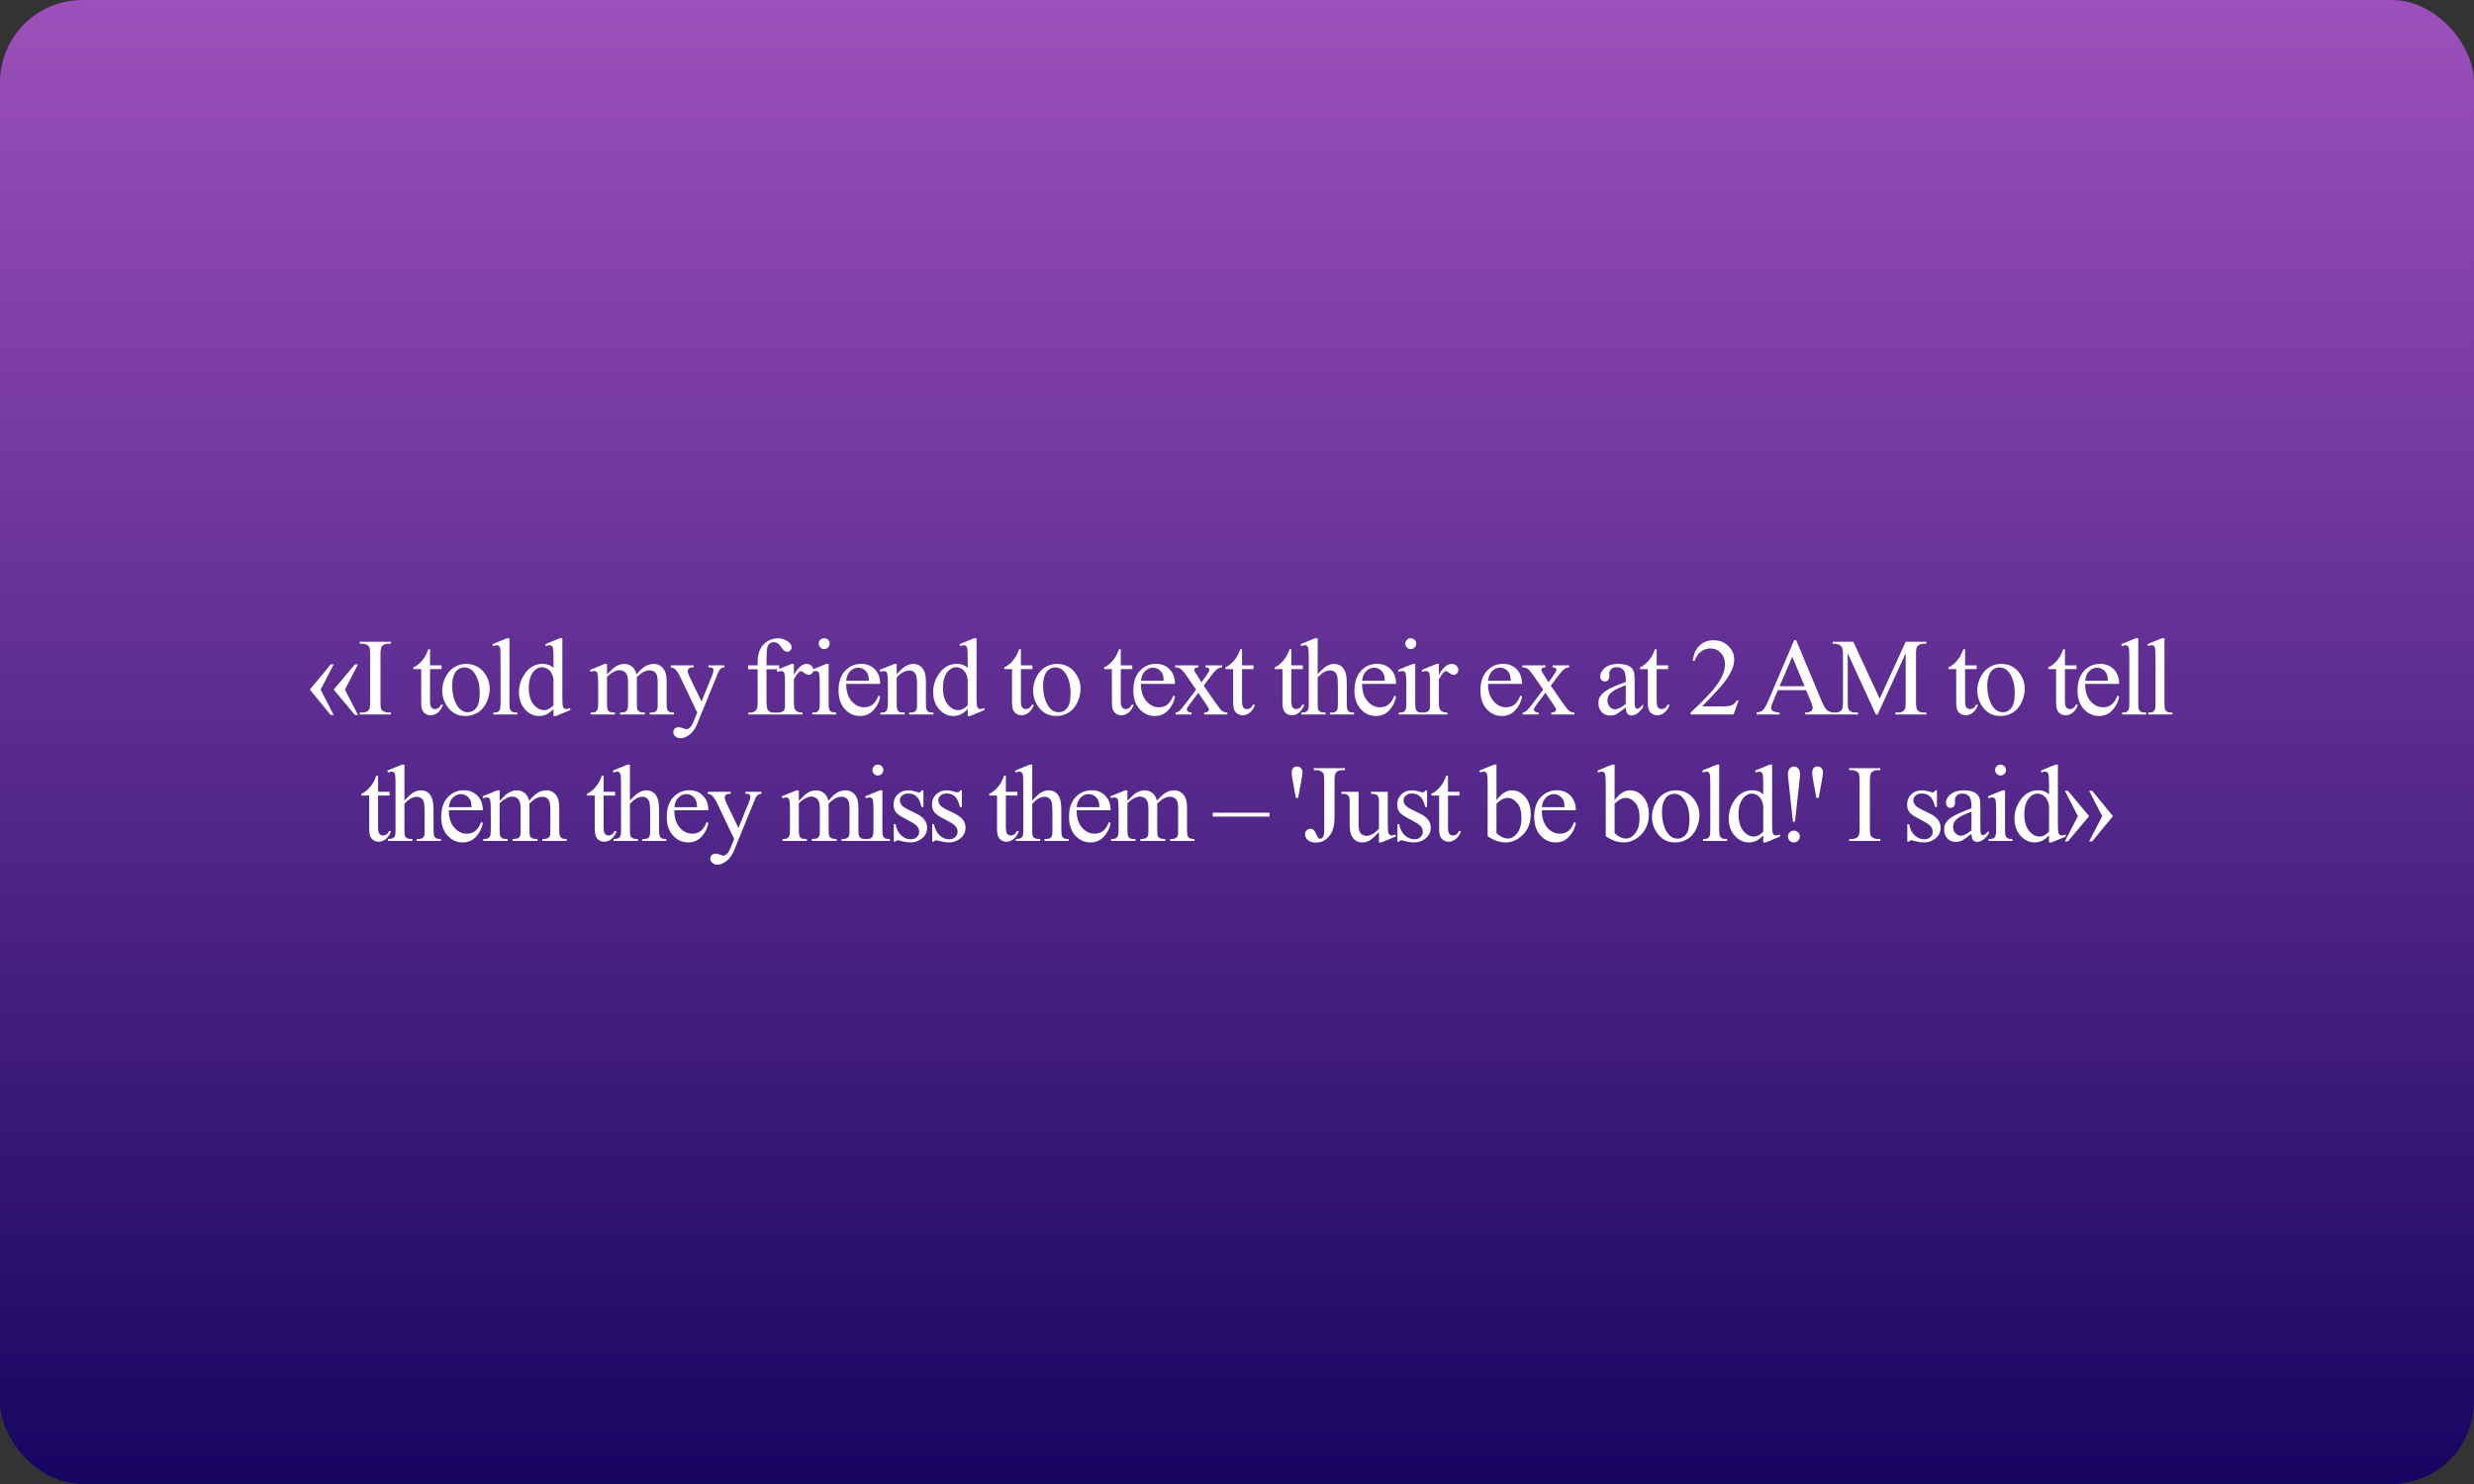 <?xml version="1.0" encoding="UTF-8"?> <svg xmlns="http://www.w3.org/2000/svg" width="900" height="540" viewBox="0 0 900 540" fill="none"><rect x="0" y="0" width="900" height="540" fill="#333333" stroke="none"/><rect width="900" height="540" rx="30" fill="url(#paint0_linear_3955_873)"></rect><path d="M121.398 260.156H120.285L112.727 250.938L120.285 241.758H121.398L116.633 250.938L121.398 260.156ZM130.227 260.156H129.094L121.398 250.938L129.094 241.758H130.227L125.48 250.938L130.227 260.156ZM142.22 259.277V260H130.873V259.277H131.81C132.904 259.277 133.698 258.958 134.193 258.32C134.505 257.904 134.662 256.901 134.662 255.312V238.203C134.662 236.862 134.577 235.977 134.408 235.547C134.278 235.221 134.011 234.941 133.607 234.707C133.034 234.395 132.435 234.238 131.81 234.238H130.873V233.516H142.22V234.238H141.263C140.183 234.238 139.395 234.557 138.9 235.195C138.574 235.612 138.412 236.615 138.412 238.203V255.312C138.412 256.654 138.496 257.539 138.666 257.969C138.796 258.294 139.069 258.574 139.486 258.809C140.046 259.121 140.638 259.277 141.263 259.277H142.22ZM156.442 236.23V242.109H160.622V243.477H156.442V255.078C156.442 256.237 156.605 257.018 156.93 257.422C157.269 257.826 157.699 258.027 158.22 258.027C158.649 258.027 159.066 257.897 159.47 257.637C159.873 257.363 160.186 256.966 160.407 256.445H161.169C160.713 257.721 160.068 258.685 159.235 259.336C158.402 259.974 157.542 260.293 156.657 260.293C156.058 260.293 155.472 260.13 154.899 259.805C154.326 259.466 153.903 258.991 153.63 258.379C153.356 257.754 153.22 256.797 153.22 255.508V243.477H150.387V242.832C151.104 242.546 151.833 242.064 152.575 241.387C153.33 240.697 154.001 239.883 154.587 238.945C154.886 238.451 155.303 237.546 155.837 236.23H156.442ZM169.53 241.582C172.238 241.582 174.412 242.611 176.053 244.668C177.446 246.426 178.143 248.444 178.143 250.723C178.143 252.324 177.759 253.945 176.991 255.586C176.222 257.227 175.161 258.464 173.807 259.297C172.466 260.13 170.968 260.547 169.315 260.547C166.62 260.547 164.478 259.473 162.889 257.324C161.548 255.514 160.877 253.483 160.877 251.23C160.877 249.59 161.281 247.962 162.088 246.348C162.909 244.72 163.983 243.522 165.311 242.754C166.639 241.973 168.045 241.582 169.53 241.582ZM168.924 242.852C168.234 242.852 167.537 243.06 166.834 243.477C166.144 243.88 165.584 244.596 165.155 245.625C164.725 246.654 164.51 247.975 164.51 249.59C164.51 252.194 165.024 254.44 166.053 256.328C167.095 258.216 168.462 259.16 170.155 259.16C171.418 259.16 172.459 258.639 173.28 257.598C174.1 256.556 174.51 254.766 174.51 252.227C174.51 249.049 173.827 246.549 172.459 244.727C171.535 243.477 170.357 242.852 168.924 242.852ZM185.332 232.227V255.957C185.332 257.077 185.41 257.819 185.566 258.184C185.736 258.548 185.99 258.828 186.328 259.023C186.667 259.206 187.298 259.297 188.223 259.297V260H179.453V259.297C180.273 259.297 180.833 259.212 181.133 259.043C181.432 258.874 181.667 258.594 181.836 258.203C182.005 257.812 182.09 257.064 182.09 255.957V239.707C182.09 237.689 182.044 236.452 181.953 235.996C181.862 235.527 181.712 235.208 181.504 235.039C181.309 234.87 181.055 234.785 180.742 234.785C180.404 234.785 179.974 234.889 179.453 235.098L179.121 234.414L184.453 232.227H185.332ZM201.349 257.988C200.477 258.9 199.624 259.557 198.791 259.961C197.957 260.352 197.059 260.547 196.095 260.547C194.142 260.547 192.436 259.733 190.978 258.105C189.52 256.465 188.791 254.362 188.791 251.797C188.791 249.232 189.598 246.888 191.213 244.766C192.827 242.63 194.904 241.562 197.443 241.562C199.018 241.562 200.321 242.064 201.349 243.066V239.766C201.349 237.721 201.297 236.465 201.193 235.996C201.102 235.527 200.952 235.208 200.744 235.039C200.535 234.87 200.275 234.785 199.963 234.785C199.624 234.785 199.175 234.889 198.615 235.098L198.361 234.414L203.693 232.227H204.572V252.91C204.572 255.007 204.617 256.289 204.709 256.758C204.813 257.214 204.969 257.533 205.177 257.715C205.399 257.897 205.653 257.988 205.939 257.988C206.291 257.988 206.759 257.878 207.345 257.656L207.56 258.34L202.248 260.547H201.349V257.988ZM201.349 256.621V247.402C201.271 246.517 201.037 245.71 200.646 244.98C200.255 244.251 199.735 243.704 199.084 243.34C198.446 242.962 197.821 242.773 197.209 242.773C196.063 242.773 195.041 243.288 194.142 244.316C192.957 245.671 192.365 247.65 192.365 250.254C192.365 252.884 192.938 254.902 194.084 256.309C195.229 257.702 196.505 258.398 197.912 258.398C199.097 258.398 200.242 257.806 201.349 256.621ZM220.825 245.391C222.127 244.089 222.895 243.34 223.13 243.145C223.716 242.65 224.347 242.266 225.024 241.992C225.701 241.719 226.372 241.582 227.036 241.582C228.156 241.582 229.119 241.908 229.927 242.559C230.734 243.21 231.274 244.154 231.548 245.391C232.889 243.828 234.022 242.806 234.946 242.324C235.871 241.829 236.821 241.582 237.798 241.582C238.748 241.582 239.588 241.829 240.317 242.324C241.059 242.806 241.645 243.6 242.075 244.707C242.361 245.462 242.505 246.647 242.505 248.262V255.957C242.505 257.077 242.589 257.845 242.759 258.262C242.889 258.548 243.13 258.796 243.481 259.004C243.833 259.199 244.406 259.297 245.2 259.297V260H236.372V259.297H236.743C237.511 259.297 238.11 259.147 238.54 258.848C238.839 258.639 239.054 258.307 239.184 257.852C239.236 257.63 239.262 256.999 239.262 255.957V248.262C239.262 246.803 239.087 245.775 238.735 245.176C238.227 244.342 237.414 243.926 236.294 243.926C235.604 243.926 234.907 244.102 234.204 244.453C233.514 244.792 232.674 245.43 231.684 246.367L231.645 246.582L231.684 247.422V255.957C231.684 257.181 231.749 257.943 231.88 258.242C232.023 258.542 232.283 258.796 232.661 259.004C233.039 259.199 233.683 259.297 234.595 259.297V260H225.552V259.297C226.541 259.297 227.218 259.18 227.583 258.945C227.96 258.711 228.221 258.359 228.364 257.891C228.429 257.669 228.462 257.025 228.462 255.957V248.262C228.462 246.803 228.247 245.755 227.817 245.117C227.244 244.284 226.443 243.867 225.415 243.867C224.712 243.867 224.015 244.056 223.325 244.434C222.244 245.007 221.411 245.651 220.825 246.367V255.957C220.825 257.129 220.903 257.891 221.059 258.242C221.229 258.594 221.47 258.861 221.782 259.043C222.108 259.212 222.759 259.297 223.735 259.297V260H214.887V259.297C215.708 259.297 216.281 259.212 216.606 259.043C216.932 258.861 217.179 258.581 217.348 258.203C217.518 257.812 217.602 257.064 217.602 255.957V249.121C217.602 247.155 217.544 245.885 217.427 245.312C217.335 244.883 217.192 244.59 216.997 244.434C216.802 244.264 216.535 244.18 216.196 244.18C215.832 244.18 215.395 244.277 214.887 244.473L214.595 243.77L219.985 241.582H220.825V245.391ZM244.03 242.109H252.37V242.832H251.959C251.373 242.832 250.931 242.962 250.631 243.223C250.345 243.47 250.202 243.783 250.202 244.16C250.202 244.668 250.416 245.371 250.846 246.27L255.202 255.293L259.205 245.41C259.427 244.876 259.538 244.349 259.538 243.828C259.538 243.594 259.492 243.418 259.401 243.301C259.297 243.158 259.134 243.047 258.913 242.969C258.691 242.878 258.301 242.832 257.741 242.832V242.109H263.561V242.832C263.079 242.884 262.708 242.988 262.448 243.145C262.187 243.301 261.901 243.594 261.588 244.023C261.471 244.206 261.25 244.707 260.924 245.527L253.639 263.379C252.936 265.111 252.011 266.419 250.866 267.305C249.733 268.19 248.639 268.633 247.584 268.633C246.816 268.633 246.185 268.411 245.69 267.969C245.195 267.526 244.948 267.018 244.948 266.445C244.948 265.898 245.123 265.456 245.475 265.117C245.84 264.792 246.334 264.629 246.959 264.629C247.389 264.629 247.975 264.772 248.717 265.059C249.238 265.254 249.564 265.352 249.694 265.352C250.084 265.352 250.508 265.15 250.963 264.746C251.432 264.342 251.901 263.561 252.37 262.402L253.639 259.297L247.213 245.801C247.018 245.397 246.705 244.896 246.276 244.297C245.95 243.841 245.683 243.535 245.475 243.379C245.176 243.171 244.694 242.988 244.03 242.832V242.109ZM278.837 243.516V255.273C278.837 256.94 279.02 257.995 279.384 258.438C279.866 259.01 280.511 259.297 281.318 259.297H282.939V260H272.255V259.297H273.056C273.577 259.297 274.052 259.167 274.482 258.906C274.912 258.646 275.205 258.294 275.361 257.852C275.53 257.409 275.615 256.549 275.615 255.273V243.516H272.138V242.109H275.615V240.938C275.615 239.154 275.901 237.643 276.474 236.406C277.047 235.169 277.92 234.173 279.091 233.418C280.276 232.65 281.604 232.266 283.076 232.266C284.443 232.266 285.699 232.708 286.845 233.594C287.601 234.18 287.978 234.837 287.978 235.566C287.978 235.957 287.809 236.328 287.47 236.68C287.132 237.018 286.767 237.188 286.377 237.188C286.077 237.188 285.758 237.083 285.42 236.875C285.094 236.654 284.69 236.191 284.209 235.488C283.727 234.772 283.284 234.29 282.88 234.043C282.477 233.796 282.028 233.672 281.533 233.672C280.934 233.672 280.426 233.835 280.009 234.16C279.593 234.473 279.293 234.967 279.111 235.645C278.929 236.309 278.837 238.034 278.837 240.82V242.109H283.447V243.516H278.837ZM288.8 241.582V245.605C290.297 242.923 291.834 241.582 293.409 241.582C294.126 241.582 294.718 241.803 295.187 242.246C295.655 242.676 295.89 243.177 295.89 243.75C295.89 244.258 295.721 244.688 295.382 245.039C295.043 245.391 294.64 245.566 294.171 245.566C293.715 245.566 293.201 245.345 292.628 244.902C292.068 244.447 291.652 244.219 291.378 244.219C291.144 244.219 290.89 244.349 290.616 244.609C290.03 245.143 289.425 246.022 288.8 247.246V255.82C288.8 256.81 288.924 257.559 289.171 258.066C289.34 258.418 289.64 258.711 290.07 258.945C290.499 259.18 291.118 259.297 291.925 259.297V260H282.765V259.297C283.676 259.297 284.353 259.154 284.796 258.867C285.122 258.659 285.349 258.327 285.48 257.871C285.545 257.65 285.577 257.018 285.577 255.977V249.043C285.577 246.96 285.532 245.723 285.441 245.332C285.363 244.928 285.206 244.635 284.972 244.453C284.751 244.271 284.471 244.18 284.132 244.18C283.728 244.18 283.273 244.277 282.765 244.473L282.57 243.77L287.98 241.582H288.8ZM299.837 232.227C300.384 232.227 300.846 232.422 301.223 232.812C301.614 233.19 301.809 233.652 301.809 234.199C301.809 234.746 301.614 235.215 301.223 235.605C300.846 235.996 300.384 236.191 299.837 236.191C299.29 236.191 298.821 235.996 298.43 235.605C298.04 235.215 297.845 234.746 297.845 234.199C297.845 233.652 298.033 233.19 298.411 232.812C298.802 232.422 299.277 232.227 299.837 232.227ZM301.458 241.582V255.957C301.458 257.077 301.536 257.826 301.692 258.203C301.861 258.568 302.102 258.841 302.415 259.023C302.74 259.206 303.326 259.297 304.173 259.297V260H295.481V259.297C296.354 259.297 296.94 259.212 297.239 259.043C297.539 258.874 297.773 258.594 297.942 258.203C298.124 257.812 298.216 257.064 298.216 255.957V249.062C298.216 247.122 298.157 245.866 298.04 245.293C297.949 244.876 297.805 244.59 297.61 244.434C297.415 244.264 297.148 244.18 296.809 244.18C296.445 244.18 296.002 244.277 295.481 244.473L295.208 243.77L300.598 241.582H301.458ZM307.827 248.848C307.814 251.504 308.458 253.587 309.76 255.098C311.062 256.608 312.592 257.363 314.35 257.363C315.522 257.363 316.538 257.044 317.397 256.406C318.269 255.755 318.998 254.648 319.584 253.086L320.19 253.477C319.916 255.26 319.122 256.888 317.807 258.359C316.492 259.818 314.845 260.547 312.866 260.547C310.717 260.547 308.875 259.714 307.338 258.047C305.815 256.367 305.053 254.115 305.053 251.289C305.053 248.229 305.834 245.846 307.397 244.141C308.972 242.422 310.945 241.562 313.315 241.562C315.32 241.562 316.967 242.227 318.256 243.555C319.545 244.87 320.19 246.634 320.19 248.848H307.827ZM307.827 247.715H316.108C316.043 246.569 315.906 245.762 315.698 245.293C315.372 244.564 314.884 243.991 314.233 243.574C313.595 243.158 312.924 242.949 312.221 242.949C311.14 242.949 310.17 243.372 309.311 244.219C308.465 245.052 307.97 246.217 307.827 247.715ZM326.207 245.371C328.303 242.845 330.302 241.582 332.203 241.582C333.18 241.582 334.02 241.829 334.723 242.324C335.426 242.806 335.986 243.607 336.402 244.727C336.689 245.508 336.832 246.706 336.832 248.32V255.957C336.832 257.09 336.923 257.858 337.105 258.262C337.249 258.587 337.477 258.841 337.789 259.023C338.115 259.206 338.707 259.297 339.566 259.297V260H330.719V259.297H331.09C331.923 259.297 332.503 259.173 332.828 258.926C333.167 258.665 333.401 258.288 333.531 257.793C333.583 257.598 333.609 256.986 333.609 255.957V248.633C333.609 247.005 333.395 245.827 332.965 245.098C332.548 244.355 331.839 243.984 330.836 243.984C329.286 243.984 327.743 244.831 326.207 246.523V255.957C326.207 257.168 326.279 257.917 326.422 258.203C326.604 258.581 326.852 258.861 327.164 259.043C327.49 259.212 328.141 259.297 329.117 259.297V260H320.27V259.297H320.66C321.572 259.297 322.184 259.069 322.496 258.613C322.822 258.145 322.984 257.259 322.984 255.957V249.316C322.984 247.168 322.932 245.859 322.828 245.391C322.737 244.922 322.587 244.603 322.379 244.434C322.184 244.264 321.917 244.18 321.578 244.18C321.214 244.18 320.777 244.277 320.27 244.473L319.977 243.77L325.367 241.582H326.207V245.371ZM352.029 257.988C351.157 258.9 350.304 259.557 349.47 259.961C348.637 260.352 347.739 260.547 346.775 260.547C344.822 260.547 343.116 259.733 341.658 258.105C340.199 256.465 339.47 254.362 339.47 251.797C339.47 249.232 340.278 246.888 341.892 244.766C343.507 242.63 345.584 241.562 348.123 241.562C349.698 241.562 351 242.064 352.029 243.066V239.766C352.029 237.721 351.977 236.465 351.873 235.996C351.782 235.527 351.632 235.208 351.423 235.039C351.215 234.87 350.955 234.785 350.642 234.785C350.304 234.785 349.854 234.889 349.295 235.098L349.041 234.414L354.373 232.227H355.252V252.91C355.252 255.007 355.297 256.289 355.388 256.758C355.492 257.214 355.649 257.533 355.857 257.715C356.078 257.897 356.332 257.988 356.619 257.988C356.97 257.988 357.439 257.878 358.025 257.656L358.24 258.34L352.927 260.547H352.029V257.988ZM352.029 256.621V247.402C351.951 246.517 351.716 245.71 351.326 244.98C350.935 244.251 350.414 243.704 349.763 243.34C349.125 242.962 348.5 242.773 347.888 242.773C346.742 242.773 345.72 243.288 344.822 244.316C343.637 245.671 343.045 247.65 343.045 250.254C343.045 252.884 343.617 254.902 344.763 256.309C345.909 257.702 347.185 258.398 348.591 258.398C349.776 258.398 350.922 257.806 352.029 256.621ZM371.388 236.23V242.109H375.567V243.477H371.388V255.078C371.388 256.237 371.55 257.018 371.876 257.422C372.214 257.826 372.644 258.027 373.165 258.027C373.595 258.027 374.011 257.897 374.415 257.637C374.819 257.363 375.131 256.966 375.352 256.445H376.114C375.658 257.721 375.014 258.685 374.18 259.336C373.347 259.974 372.488 260.293 371.602 260.293C371.003 260.293 370.417 260.13 369.845 259.805C369.272 259.466 368.848 258.991 368.575 258.379C368.302 257.754 368.165 256.797 368.165 255.508V243.477H365.333V242.832C366.049 242.546 366.778 242.064 367.52 241.387C368.276 240.697 368.946 239.883 369.532 238.945C369.832 238.451 370.248 237.546 370.782 236.23H371.388ZM384.475 241.582C387.183 241.582 389.358 242.611 390.998 244.668C392.392 246.426 393.088 248.444 393.088 250.723C393.088 252.324 392.704 253.945 391.936 255.586C391.168 257.227 390.107 258.464 388.752 259.297C387.411 260.13 385.914 260.547 384.26 260.547C381.565 260.547 379.423 259.473 377.834 257.324C376.493 255.514 375.823 253.483 375.823 251.23C375.823 249.59 376.226 247.962 377.034 246.348C377.854 244.72 378.928 243.522 380.256 242.754C381.584 241.973 382.991 241.582 384.475 241.582ZM383.87 242.852C383.179 242.852 382.483 243.06 381.78 243.477C381.09 243.88 380.53 244.596 380.1 245.625C379.67 246.654 379.455 247.975 379.455 249.59C379.455 252.194 379.97 254.44 380.998 256.328C382.04 258.216 383.407 259.16 385.1 259.16C386.363 259.16 387.405 258.639 388.225 257.598C389.045 256.556 389.455 254.766 389.455 252.227C389.455 249.049 388.772 246.549 387.405 244.727C386.48 243.477 385.302 242.852 383.87 242.852ZM407.72 236.23V242.109H411.9V243.477H407.72V255.078C407.72 256.237 407.883 257.018 408.209 257.422C408.547 257.826 408.977 258.027 409.498 258.027C409.927 258.027 410.344 257.897 410.748 257.637C411.151 257.363 411.464 256.966 411.685 256.445H412.447C411.991 257.721 411.347 258.685 410.513 259.336C409.68 259.974 408.821 260.293 407.935 260.293C407.336 260.293 406.75 260.13 406.177 259.805C405.604 259.466 405.181 258.991 404.908 258.379C404.634 257.754 404.498 256.797 404.498 255.508V243.477H401.666V242.832C402.382 242.546 403.111 242.064 403.853 241.387C404.608 240.697 405.279 239.883 405.865 238.945C406.164 238.451 406.581 237.546 407.115 236.23H407.72ZM415.066 248.848C415.053 251.504 415.697 253.587 416.999 255.098C418.301 256.608 419.831 257.363 421.589 257.363C422.761 257.363 423.777 257.044 424.636 256.406C425.508 255.755 426.237 254.648 426.823 253.086L427.429 253.477C427.155 255.26 426.361 256.888 425.046 258.359C423.731 259.818 422.084 260.547 420.105 260.547C417.956 260.547 416.114 259.714 414.577 258.047C413.054 256.367 412.292 254.115 412.292 251.289C412.292 248.229 413.073 245.846 414.636 244.141C416.211 242.422 418.184 241.562 420.554 241.562C422.559 241.562 424.206 242.227 425.495 243.555C426.784 244.87 427.429 246.634 427.429 248.848H415.066ZM415.066 247.715H423.347C423.282 246.569 423.145 245.762 422.937 245.293C422.611 244.564 422.123 243.991 421.472 243.574C420.834 243.158 420.163 242.949 419.46 242.949C418.379 242.949 417.409 243.372 416.55 244.219C415.704 245.052 415.209 246.217 415.066 247.715ZM427.509 242.109H435.927V242.832C435.393 242.832 435.015 242.923 434.794 243.105C434.585 243.288 434.481 243.529 434.481 243.828C434.481 244.141 434.709 244.622 435.165 245.273C435.308 245.482 435.523 245.807 435.809 246.25L437.079 248.281L438.544 246.25C439.481 244.961 439.95 244.147 439.95 243.809C439.95 243.535 439.839 243.307 439.618 243.125C439.397 242.93 439.039 242.832 438.544 242.832V242.109H444.598V242.832C443.96 242.871 443.407 243.047 442.938 243.359C442.3 243.802 441.428 244.766 440.321 246.25L437.88 249.512L442.333 255.918C443.427 257.493 444.208 258.444 444.677 258.77C445.145 259.082 445.751 259.258 446.493 259.297V260H438.055V259.297C438.641 259.297 439.097 259.167 439.423 258.906C439.67 258.724 439.794 258.483 439.794 258.184C439.794 257.884 439.377 257.129 438.544 255.918L435.927 252.09L433.055 255.918C432.17 257.103 431.727 257.806 431.727 258.027C431.727 258.34 431.871 258.626 432.157 258.887C432.457 259.134 432.899 259.271 433.485 259.297V260H427.645V259.297C428.114 259.232 428.524 259.069 428.876 258.809C429.371 258.431 430.204 257.467 431.376 255.918L435.126 250.938L431.727 246.016C430.764 244.609 430.015 243.73 429.481 243.379C428.96 243.014 428.303 242.832 427.509 242.832V242.109ZM451.827 236.23V242.109H456.006V243.477H451.827V255.078C451.827 256.237 451.989 257.018 452.315 257.422C452.653 257.826 453.083 258.027 453.604 258.027C454.034 258.027 454.45 257.897 454.854 257.637C455.258 257.363 455.57 256.966 455.791 256.445H456.553C456.097 257.721 455.453 258.685 454.62 259.336C453.786 259.974 452.927 260.293 452.041 260.293C451.442 260.293 450.857 260.13 450.284 259.805C449.711 259.466 449.288 258.991 449.014 258.379C448.741 257.754 448.604 256.797 448.604 255.508V243.477H445.772V242.832C446.488 242.546 447.217 242.064 447.959 241.387C448.715 240.697 449.385 239.883 449.971 238.945C450.271 238.451 450.687 237.546 451.221 236.23H451.827ZM469.759 236.23V242.109H473.939V243.477H469.759V255.078C469.759 256.237 469.922 257.018 470.248 257.422C470.586 257.826 471.016 258.027 471.537 258.027C471.966 258.027 472.383 257.897 472.787 257.637C473.19 257.363 473.503 256.966 473.724 256.445H474.486C474.03 257.721 473.386 258.685 472.552 259.336C471.719 259.974 470.86 260.293 469.974 260.293C469.375 260.293 468.789 260.13 468.216 259.805C467.643 259.466 467.22 258.991 466.947 258.379C466.673 257.754 466.537 256.797 466.537 255.508V243.477H463.705V242.832C464.421 242.546 465.15 242.064 465.892 241.387C466.647 240.697 467.318 239.883 467.904 238.945C468.203 238.451 468.62 237.546 469.154 236.23H469.759ZM479.351 232.227V245.312C480.796 243.724 481.942 242.708 482.788 242.266C483.635 241.81 484.481 241.582 485.327 241.582C486.343 241.582 487.215 241.862 487.945 242.422C488.674 242.982 489.214 243.861 489.566 245.059C489.813 245.892 489.937 247.415 489.937 249.629V255.957C489.937 257.09 490.028 257.865 490.21 258.281C490.34 258.594 490.562 258.841 490.874 259.023C491.187 259.206 491.76 259.297 492.593 259.297V260H483.804V259.297H484.214C485.047 259.297 485.627 259.173 485.952 258.926C486.278 258.665 486.506 258.288 486.636 257.793C486.675 257.585 486.695 256.973 486.695 255.957V249.629C486.695 247.676 486.59 246.393 486.382 245.781C486.187 245.169 485.868 244.714 485.425 244.414C484.982 244.102 484.448 243.945 483.823 243.945C483.185 243.945 482.521 244.115 481.831 244.453C481.141 244.792 480.314 245.475 479.351 246.504V255.957C479.351 257.181 479.416 257.943 479.546 258.242C479.689 258.542 479.943 258.796 480.308 259.004C480.685 259.199 481.33 259.297 482.241 259.297V260H473.374V259.297C474.168 259.297 474.793 259.173 475.249 258.926C475.51 258.796 475.718 258.548 475.874 258.184C476.03 257.819 476.109 257.077 476.109 255.957V239.766C476.109 237.721 476.056 236.465 475.952 235.996C475.861 235.527 475.711 235.208 475.503 235.039C475.308 234.87 475.041 234.785 474.702 234.785C474.429 234.785 473.986 234.889 473.374 235.098L473.101 234.414L478.452 232.227H479.351ZM495.505 248.848C495.492 251.504 496.136 253.587 497.438 255.098C498.74 256.608 500.27 257.363 502.028 257.363C503.2 257.363 504.216 257.044 505.075 256.406C505.947 255.755 506.677 254.648 507.263 253.086L507.868 253.477C507.595 255.26 506.8 256.888 505.485 258.359C504.17 259.818 502.523 260.547 500.544 260.547C498.395 260.547 496.553 259.714 495.016 258.047C493.493 256.367 492.731 254.115 492.731 251.289C492.731 248.229 493.513 245.846 495.075 244.141C496.651 242.422 498.623 241.562 500.993 241.562C502.998 241.562 504.645 242.227 505.934 243.555C507.223 244.87 507.868 246.634 507.868 248.848H495.505ZM495.505 247.715H503.786C503.721 246.569 503.584 245.762 503.376 245.293C503.05 244.564 502.562 243.991 501.911 243.574C501.273 243.158 500.602 242.949 499.899 242.949C498.819 242.949 497.848 243.372 496.989 244.219C496.143 245.052 495.648 246.217 495.505 247.715ZM513.221 232.227C513.768 232.227 514.23 232.422 514.608 232.812C514.998 233.19 515.194 233.652 515.194 234.199C515.194 234.746 514.998 235.215 514.608 235.605C514.23 235.996 513.768 236.191 513.221 236.191C512.674 236.191 512.205 235.996 511.815 235.605C511.424 235.215 511.229 234.746 511.229 234.199C511.229 233.652 511.418 233.19 511.795 232.812C512.186 232.422 512.661 232.227 513.221 232.227ZM514.842 241.582V255.957C514.842 257.077 514.92 257.826 515.077 258.203C515.246 258.568 515.487 258.841 515.799 259.023C516.125 259.206 516.711 259.297 517.557 259.297V260H508.866V259.297C509.738 259.297 510.324 259.212 510.623 259.043C510.923 258.874 511.157 258.594 511.327 258.203C511.509 257.812 511.6 257.064 511.6 255.957V249.062C511.6 247.122 511.541 245.866 511.424 245.293C511.333 244.876 511.19 244.59 510.995 244.434C510.799 244.264 510.532 244.18 510.194 244.18C509.829 244.18 509.386 244.277 508.866 244.473L508.592 243.77L513.983 241.582H514.842ZM523.438 241.582V245.605C524.935 242.923 526.471 241.582 528.047 241.582C528.763 241.582 529.355 241.803 529.824 242.246C530.293 242.676 530.527 243.177 530.527 243.75C530.527 244.258 530.358 244.688 530.02 245.039C529.681 245.391 529.277 245.566 528.809 245.566C528.353 245.566 527.839 245.345 527.266 244.902C526.706 244.447 526.289 244.219 526.016 244.219C525.781 244.219 525.527 244.349 525.254 244.609C524.668 245.143 524.062 246.022 523.438 247.246V255.82C523.438 256.81 523.561 257.559 523.809 258.066C523.978 258.418 524.277 258.711 524.707 258.945C525.137 259.18 525.755 259.297 526.562 259.297V260H517.402V259.297C518.314 259.297 518.991 259.154 519.434 258.867C519.759 258.659 519.987 258.327 520.117 257.871C520.182 257.65 520.215 257.018 520.215 255.977V249.043C520.215 246.96 520.169 245.723 520.078 245.332C520 244.928 519.844 244.635 519.609 244.453C519.388 244.271 519.108 244.18 518.77 244.18C518.366 244.18 517.91 244.277 517.402 244.473L517.207 243.77L522.617 241.582H523.438ZM541.331 248.848C541.318 251.504 541.963 253.587 543.265 255.098C544.567 256.608 546.097 257.363 547.855 257.363C549.027 257.363 550.042 257.044 550.902 256.406C551.774 255.755 552.503 254.648 553.089 253.086L553.695 253.477C553.421 255.26 552.627 256.888 551.312 258.359C549.997 259.818 548.349 260.547 546.37 260.547C544.222 260.547 542.379 259.714 540.843 258.047C539.32 256.367 538.558 254.115 538.558 251.289C538.558 248.229 539.339 245.846 540.902 244.141C542.477 242.422 544.45 241.562 546.82 241.562C548.825 241.562 550.472 242.227 551.761 243.555C553.05 244.87 553.695 246.634 553.695 248.848H541.331ZM541.331 247.715H549.612C549.547 246.569 549.411 245.762 549.202 245.293C548.877 244.564 548.389 243.991 547.737 243.574C547.099 243.158 546.429 242.949 545.726 242.949C544.645 242.949 543.675 243.372 542.816 244.219C541.969 245.052 541.474 246.217 541.331 247.715ZM553.774 242.109H562.192V242.832C561.658 242.832 561.281 242.923 561.059 243.105C560.851 243.288 560.747 243.529 560.747 243.828C560.747 244.141 560.975 244.622 561.43 245.273C561.574 245.482 561.789 245.807 562.075 246.25L563.345 248.281L564.809 246.25C565.747 244.961 566.216 244.147 566.216 243.809C566.216 243.535 566.105 243.307 565.884 243.125C565.662 242.93 565.304 242.832 564.809 242.832V242.109H570.864V242.832C570.226 242.871 569.673 243.047 569.204 243.359C568.566 243.802 567.694 244.766 566.587 246.25L564.145 249.512L568.598 255.918C569.692 257.493 570.473 258.444 570.942 258.77C571.411 259.082 572.016 259.258 572.759 259.297V260H564.321V259.297C564.907 259.297 565.363 259.167 565.688 258.906C565.936 258.724 566.059 258.483 566.059 258.184C566.059 257.884 565.643 257.129 564.809 255.918L562.192 252.09L559.321 255.918C558.436 257.103 557.993 257.806 557.993 258.027C557.993 258.34 558.136 258.626 558.423 258.887C558.722 259.134 559.165 259.271 559.751 259.297V260H553.911V259.297C554.38 259.232 554.79 259.069 555.141 258.809C555.636 258.431 556.47 257.467 557.641 255.918L561.391 250.938L557.993 246.016C557.029 244.609 556.281 243.73 555.747 243.379C555.226 243.014 554.569 242.832 553.774 242.832V242.109ZM591.434 257.422C589.598 258.841 588.445 259.661 587.977 259.883C587.273 260.208 586.525 260.371 585.73 260.371C584.493 260.371 583.471 259.948 582.664 259.102C581.87 258.255 581.473 257.142 581.473 255.762C581.473 254.889 581.668 254.134 582.059 253.496C582.592 252.611 583.517 251.777 584.832 250.996C586.16 250.215 588.361 249.264 591.434 248.145V247.441C591.434 245.658 591.147 244.434 590.574 243.77C590.014 243.105 589.194 242.773 588.113 242.773C587.293 242.773 586.642 242.995 586.16 243.438C585.665 243.88 585.418 244.388 585.418 244.961L585.457 246.094C585.457 246.693 585.301 247.155 584.988 247.48C584.689 247.806 584.292 247.969 583.797 247.969C583.315 247.969 582.918 247.799 582.605 247.461C582.306 247.122 582.156 246.66 582.156 246.074C582.156 244.954 582.729 243.926 583.875 242.988C585.021 242.051 586.629 241.582 588.699 241.582C590.288 241.582 591.59 241.849 592.605 242.383C593.374 242.786 593.94 243.418 594.305 244.277C594.539 244.837 594.656 245.983 594.656 247.715V253.789C594.656 255.495 594.689 256.543 594.754 256.934C594.819 257.311 594.923 257.565 595.066 257.695C595.223 257.826 595.398 257.891 595.594 257.891C595.802 257.891 595.984 257.845 596.141 257.754C596.414 257.585 596.941 257.109 597.723 256.328V257.422C596.264 259.375 594.871 260.352 593.543 260.352C592.905 260.352 592.397 260.13 592.02 259.688C591.642 259.245 591.447 258.49 591.434 257.422ZM591.434 256.152V249.336C589.467 250.117 588.198 250.671 587.625 250.996C586.596 251.569 585.861 252.168 585.418 252.793C584.975 253.418 584.754 254.102 584.754 254.844C584.754 255.781 585.034 256.562 585.594 257.188C586.154 257.799 586.798 258.105 587.527 258.105C588.517 258.105 589.819 257.454 591.434 256.152ZM602.666 236.23V242.109H606.845V243.477H602.666V255.078C602.666 256.237 602.828 257.018 603.154 257.422C603.492 257.826 603.922 258.027 604.443 258.027C604.873 258.027 605.289 257.897 605.693 257.637C606.097 257.363 606.409 256.966 606.63 256.445H607.392C606.936 257.721 606.292 258.685 605.459 259.336C604.625 259.974 603.766 260.293 602.88 260.293C602.282 260.293 601.696 260.13 601.123 259.805C600.55 259.466 600.127 258.991 599.853 258.379C599.58 257.754 599.443 256.797 599.443 255.508V243.477H596.611V242.832C597.327 242.546 598.056 242.064 598.798 241.387C599.554 240.697 600.224 239.883 600.81 238.945C601.11 238.451 601.526 237.546 602.06 236.23H602.666ZM632.493 254.902L630.638 260H615.013V259.277C619.609 255.085 622.845 251.66 624.72 249.004C626.595 246.348 627.532 243.919 627.532 241.719C627.532 240.039 627.018 238.659 625.989 237.578C624.96 236.497 623.73 235.957 622.298 235.957C620.996 235.957 619.824 236.341 618.782 237.109C617.753 237.865 616.992 238.978 616.497 240.449H615.774C616.1 238.04 616.933 236.191 618.274 234.902C619.628 233.613 621.315 232.969 623.333 232.969C625.481 232.969 627.272 233.659 628.704 235.039C630.149 236.419 630.872 238.047 630.872 239.922C630.872 241.263 630.559 242.604 629.934 243.945C628.971 246.055 627.408 248.288 625.247 250.645C622.005 254.186 619.98 256.322 619.173 257.051H626.087C627.493 257.051 628.476 256.999 629.036 256.895C629.609 256.79 630.123 256.582 630.579 256.27C631.035 255.944 631.432 255.488 631.77 254.902H632.493ZM657.027 251.133H646.773L644.977 255.312C644.534 256.341 644.312 257.109 644.312 257.617C644.312 258.021 644.501 258.379 644.879 258.691C645.27 258.991 646.103 259.186 647.379 259.277V260H639.039V259.277C640.146 259.082 640.862 258.828 641.188 258.516C641.852 257.891 642.587 256.621 643.395 254.707L652.711 232.91H653.395L662.613 254.941C663.355 256.712 664.026 257.865 664.625 258.398C665.237 258.919 666.083 259.212 667.164 259.277V260H656.715V259.277C657.77 259.225 658.479 259.049 658.844 258.75C659.221 258.451 659.41 258.086 659.41 257.656C659.41 257.083 659.15 256.178 658.629 254.941L657.027 251.133ZM656.48 249.688L651.988 238.984L647.379 249.688H656.48ZM682.4 260L672.166 237.715V255.41C672.166 257.038 672.341 258.053 672.693 258.457C673.175 259.004 673.936 259.277 674.978 259.277H675.916V260H666.697V259.277H667.634C668.754 259.277 669.548 258.939 670.017 258.262C670.304 257.845 670.447 256.895 670.447 255.41V238.105C670.447 236.934 670.317 236.087 670.056 235.566C669.874 235.189 669.535 234.876 669.041 234.629C668.559 234.368 667.778 234.238 666.697 234.238V233.516H674.197L683.806 254.238L693.259 233.516H700.759V234.238H699.841C698.709 234.238 697.908 234.577 697.439 235.254C697.153 235.671 697.009 236.621 697.009 238.105V255.41C697.009 257.038 697.192 258.053 697.556 258.457C698.038 259.004 698.8 259.277 699.841 259.277H700.759V260H689.509V259.277H690.447C691.58 259.277 692.374 258.939 692.83 258.262C693.116 257.845 693.259 256.895 693.259 255.41V237.715L683.045 260H682.4ZM714.864 236.23V242.109H719.044V243.477H714.864V255.078C714.864 256.237 715.027 257.018 715.352 257.422C715.691 257.826 716.121 258.027 716.641 258.027C717.071 258.027 717.488 257.897 717.891 257.637C718.295 257.363 718.608 256.966 718.829 256.445H719.591C719.135 257.721 718.49 258.685 717.657 259.336C716.824 259.974 715.964 260.293 715.079 260.293C714.48 260.293 713.894 260.13 713.321 259.805C712.748 259.466 712.325 258.991 712.052 258.379C711.778 257.754 711.641 256.797 711.641 255.508V243.477H708.809V242.832C709.526 242.546 710.255 242.064 710.997 241.387C711.752 240.697 712.423 239.883 713.009 238.945C713.308 238.451 713.725 237.546 714.259 236.23H714.864ZM727.952 241.582C730.66 241.582 732.834 242.611 734.475 244.668C735.868 246.426 736.565 248.444 736.565 250.723C736.565 252.324 736.181 253.945 735.412 255.586C734.644 257.227 733.583 258.464 732.229 259.297C730.888 260.13 729.39 260.547 727.737 260.547C725.041 260.547 722.899 259.473 721.311 257.324C719.97 255.514 719.299 253.483 719.299 251.23C719.299 249.59 719.703 247.962 720.51 246.348C721.33 244.72 722.405 243.522 723.733 242.754C725.061 241.973 726.467 241.582 727.952 241.582ZM727.346 242.852C726.656 242.852 725.959 243.06 725.256 243.477C724.566 243.88 724.006 244.596 723.577 245.625C723.147 246.654 722.932 247.975 722.932 249.59C722.932 252.194 723.446 254.44 724.475 256.328C725.517 258.216 726.884 259.16 728.577 259.16C729.84 259.16 730.881 258.639 731.702 257.598C732.522 256.556 732.932 254.766 732.932 252.227C732.932 249.049 732.248 246.549 730.881 244.727C729.957 243.477 728.778 242.852 727.346 242.852ZM751.197 236.23V242.109H755.377V243.477H751.197V255.078C751.197 256.237 751.36 257.018 751.685 257.422C752.024 257.826 752.453 258.027 752.974 258.027C753.404 258.027 753.821 257.897 754.224 257.637C754.628 257.363 754.94 256.966 755.162 256.445H755.923C755.468 257.721 754.823 258.685 753.99 259.336C753.157 259.974 752.297 260.293 751.412 260.293C750.813 260.293 750.227 260.13 749.654 259.805C749.081 259.466 748.658 258.991 748.384 258.379C748.111 257.754 747.974 256.797 747.974 255.508V243.477H745.142V242.832C745.858 242.546 746.588 242.064 747.33 241.387C748.085 240.697 748.755 239.883 749.341 238.945C749.641 238.451 750.058 237.546 750.591 236.23H751.197ZM758.542 248.848C758.529 251.504 759.174 253.587 760.476 255.098C761.778 256.608 763.308 257.363 765.066 257.363C766.237 257.363 767.253 257.044 768.112 256.406C768.985 255.755 769.714 254.648 770.3 253.086L770.905 253.477C770.632 255.26 769.838 256.888 768.523 258.359C767.208 259.818 765.56 260.547 763.581 260.547C761.433 260.547 759.59 259.714 758.054 258.047C756.53 256.367 755.769 254.115 755.769 251.289C755.769 248.229 756.55 245.846 758.112 244.141C759.688 242.422 761.661 241.562 764.03 241.562C766.036 241.562 767.683 242.227 768.972 243.555C770.261 244.87 770.905 246.634 770.905 248.848H758.542ZM758.542 247.715H766.823C766.758 246.569 766.622 245.762 766.413 245.293C766.088 244.564 765.599 243.991 764.948 243.574C764.31 243.158 763.64 242.949 762.937 242.949C761.856 242.949 760.886 243.372 760.027 244.219C759.18 245.052 758.685 246.217 758.542 247.715ZM777.86 232.227V255.957C777.86 257.077 777.938 257.819 778.095 258.184C778.264 258.548 778.518 258.828 778.856 259.023C779.195 259.206 779.826 259.297 780.751 259.297V260H771.981V259.297C772.802 259.297 773.361 259.212 773.661 259.043C773.96 258.874 774.195 258.594 774.364 258.203C774.533 257.812 774.618 257.064 774.618 255.957V239.707C774.618 237.689 774.572 236.452 774.481 235.996C774.39 235.527 774.24 235.208 774.032 235.039C773.837 234.87 773.583 234.785 773.27 234.785C772.932 234.785 772.502 234.889 771.981 235.098L771.649 234.414L776.981 232.227H777.86ZM787.393 232.227V255.957C787.393 257.077 787.471 257.819 787.627 258.184C787.797 258.548 788.05 258.828 788.389 259.023C788.728 259.206 789.359 259.297 790.284 259.297V260H781.514V259.297C782.334 259.297 782.894 259.212 783.194 259.043C783.493 258.874 783.728 258.594 783.897 258.203C784.066 257.812 784.151 257.064 784.151 255.957V239.707C784.151 237.689 784.105 236.452 784.014 235.996C783.923 235.527 783.773 235.208 783.565 235.039C783.37 234.87 783.116 234.785 782.803 234.785C782.465 234.785 782.035 234.889 781.514 235.098L781.182 234.414L786.514 232.227H787.393ZM137.536 282.23V288.109H141.716V289.477H137.536V301.078C137.536 302.237 137.699 303.018 138.024 303.422C138.363 303.826 138.792 304.027 139.313 304.027C139.743 304.027 140.16 303.897 140.563 303.637C140.967 303.363 141.279 302.966 141.501 302.445H142.263C141.807 303.721 141.162 304.685 140.329 305.336C139.496 305.974 138.636 306.293 137.751 306.293C137.152 306.293 136.566 306.13 135.993 305.805C135.42 305.466 134.997 304.991 134.723 304.379C134.45 303.754 134.313 302.797 134.313 301.508V289.477H131.481V288.832C132.197 288.546 132.927 288.064 133.669 287.387C134.424 286.697 135.095 285.883 135.68 284.945C135.98 284.451 136.397 283.546 136.93 282.23H137.536ZM147.127 278.227V291.312C148.573 289.724 149.719 288.708 150.565 288.266C151.411 287.81 152.258 287.582 153.104 287.582C154.12 287.582 154.992 287.862 155.721 288.422C156.45 288.982 156.991 289.861 157.342 291.059C157.59 291.892 157.713 293.415 157.713 295.629V301.957C157.713 303.09 157.804 303.865 157.987 304.281C158.117 304.594 158.338 304.841 158.651 305.023C158.963 305.206 159.536 305.297 160.37 305.297V306H151.58V305.297H151.991C152.824 305.297 153.403 305.173 153.729 304.926C154.054 304.665 154.282 304.288 154.413 303.793C154.452 303.585 154.471 302.973 154.471 301.957V295.629C154.471 293.676 154.367 292.393 154.159 291.781C153.963 291.169 153.644 290.714 153.202 290.414C152.759 290.102 152.225 289.945 151.6 289.945C150.962 289.945 150.298 290.115 149.608 290.453C148.918 290.792 148.091 291.475 147.127 292.504V301.957C147.127 303.181 147.192 303.943 147.323 304.242C147.466 304.542 147.72 304.796 148.084 305.004C148.462 305.199 149.107 305.297 150.018 305.297V306H141.151V305.297C141.945 305.297 142.57 305.173 143.026 304.926C143.286 304.796 143.495 304.548 143.651 304.184C143.807 303.819 143.885 303.077 143.885 301.957V285.766C143.885 283.721 143.833 282.465 143.729 281.996C143.638 281.527 143.488 281.208 143.28 281.039C143.084 280.87 142.817 280.785 142.479 280.785C142.205 280.785 141.763 280.889 141.151 281.098L140.877 280.414L146.229 278.227H147.127ZM163.281 294.848C163.268 297.504 163.913 299.587 165.215 301.098C166.517 302.608 168.047 303.363 169.805 303.363C170.977 303.363 171.992 303.044 172.852 302.406C173.724 301.755 174.453 300.648 175.039 299.086L175.645 299.477C175.371 301.26 174.577 302.888 173.262 304.359C171.947 305.818 170.299 306.547 168.32 306.547C166.172 306.547 164.329 305.714 162.793 304.047C161.27 302.367 160.508 300.115 160.508 297.289C160.508 294.229 161.289 291.846 162.852 290.141C164.427 288.422 166.4 287.562 168.77 287.562C170.775 287.562 172.422 288.227 173.711 289.555C175 290.87 175.645 292.634 175.645 294.848H163.281ZM163.281 293.715H171.563C171.497 292.569 171.361 291.762 171.152 291.293C170.827 290.564 170.339 289.991 169.688 289.574C169.049 289.158 168.379 288.949 167.676 288.949C166.595 288.949 165.625 289.372 164.766 290.219C163.919 291.052 163.424 292.217 163.281 293.715ZM181.759 291.391C183.061 290.089 183.83 289.34 184.064 289.145C184.65 288.65 185.282 288.266 185.959 287.992C186.636 287.719 187.306 287.582 187.97 287.582C189.09 287.582 190.054 287.908 190.861 288.559C191.668 289.21 192.209 290.154 192.482 291.391C193.823 289.828 194.956 288.806 195.88 288.324C196.805 287.829 197.755 287.582 198.732 287.582C199.683 287.582 200.522 287.829 201.252 288.324C201.994 288.806 202.58 289.6 203.009 290.707C203.296 291.462 203.439 292.647 203.439 294.262V301.957C203.439 303.077 203.524 303.845 203.693 304.262C203.823 304.548 204.064 304.796 204.416 305.004C204.767 305.199 205.34 305.297 206.134 305.297V306H197.306V305.297H197.677C198.446 305.297 199.045 305.147 199.474 304.848C199.774 304.639 199.989 304.307 200.119 303.852C200.171 303.63 200.197 302.999 200.197 301.957V294.262C200.197 292.803 200.021 291.775 199.67 291.176C199.162 290.342 198.348 289.926 197.228 289.926C196.538 289.926 195.841 290.102 195.138 290.453C194.448 290.792 193.608 291.43 192.619 292.367L192.58 292.582L192.619 293.422V301.957C192.619 303.181 192.684 303.943 192.814 304.242C192.957 304.542 193.218 304.796 193.595 305.004C193.973 305.199 194.617 305.297 195.529 305.297V306H186.486V305.297C187.476 305.297 188.153 305.18 188.517 304.945C188.895 304.711 189.155 304.359 189.298 303.891C189.364 303.669 189.396 303.025 189.396 301.957V294.262C189.396 292.803 189.181 291.755 188.752 291.117C188.179 290.284 187.378 289.867 186.349 289.867C185.646 289.867 184.949 290.056 184.259 290.434C183.179 291.007 182.345 291.651 181.759 292.367V301.957C181.759 303.129 181.838 303.891 181.994 304.242C182.163 304.594 182.404 304.861 182.716 305.043C183.042 305.212 183.693 305.297 184.67 305.297V306H175.822V305.297C176.642 305.297 177.215 305.212 177.541 305.043C177.866 304.861 178.114 304.581 178.283 304.203C178.452 303.812 178.537 303.064 178.537 301.957V295.121C178.537 293.155 178.478 291.885 178.361 291.312C178.27 290.883 178.127 290.59 177.931 290.434C177.736 290.264 177.469 290.18 177.13 290.18C176.766 290.18 176.33 290.277 175.822 290.473L175.529 289.77L180.92 287.582H181.759V291.391ZM219.575 282.23V288.109H223.755V289.477H219.575V301.078C219.575 302.237 219.738 303.018 220.063 303.422C220.402 303.826 220.832 304.027 221.352 304.027C221.782 304.027 222.199 303.897 222.602 303.637C223.006 303.363 223.319 302.966 223.54 302.445H224.302C223.846 303.721 223.201 304.685 222.368 305.336C221.535 305.974 220.675 306.293 219.79 306.293C219.191 306.293 218.605 306.13 218.032 305.805C217.459 305.466 217.036 304.991 216.763 304.379C216.489 303.754 216.352 302.797 216.352 301.508V289.477H213.52V288.832C214.236 288.546 214.966 288.064 215.708 287.387C216.463 286.697 217.134 285.883 217.72 284.945C218.019 284.451 218.436 283.546 218.97 282.23H219.575ZM229.166 278.227V291.312C230.612 289.724 231.758 288.708 232.604 288.266C233.45 287.81 234.297 287.582 235.143 287.582C236.159 287.582 237.031 287.862 237.76 288.422C238.489 288.982 239.03 289.861 239.381 291.059C239.629 291.892 239.752 293.415 239.752 295.629V301.957C239.752 303.09 239.843 303.865 240.026 304.281C240.156 304.594 240.377 304.841 240.69 305.023C241.002 305.206 241.575 305.297 242.409 305.297V306H233.62V305.297H234.03C234.863 305.297 235.442 305.173 235.768 304.926C236.093 304.665 236.321 304.288 236.452 303.793C236.491 303.585 236.51 302.973 236.51 301.957V295.629C236.51 293.676 236.406 292.393 236.198 291.781C236.002 291.169 235.683 290.714 235.241 290.414C234.798 290.102 234.264 289.945 233.639 289.945C233.001 289.945 232.337 290.115 231.647 290.453C230.957 290.792 230.13 291.475 229.166 292.504V301.957C229.166 303.181 229.232 303.943 229.362 304.242C229.505 304.542 229.759 304.796 230.123 305.004C230.501 305.199 231.146 305.297 232.057 305.297V306H223.19V305.297C223.984 305.297 224.609 305.173 225.065 304.926C225.325 304.796 225.534 304.548 225.69 304.184C225.846 303.819 225.924 303.077 225.924 301.957V285.766C225.924 283.721 225.872 282.465 225.768 281.996C225.677 281.527 225.527 281.208 225.319 281.039C225.123 280.87 224.857 280.785 224.518 280.785C224.245 280.785 223.802 280.889 223.19 281.098L222.916 280.414L228.268 278.227H229.166ZM245.32 294.848C245.307 297.504 245.952 299.587 247.254 301.098C248.556 302.608 250.086 303.363 251.844 303.363C253.016 303.363 254.031 303.044 254.891 302.406C255.763 301.755 256.492 300.648 257.078 299.086L257.684 299.477C257.41 301.26 256.616 302.888 255.301 304.359C253.986 305.818 252.339 306.547 250.359 306.547C248.211 306.547 246.369 305.714 244.832 304.047C243.309 302.367 242.547 300.115 242.547 297.289C242.547 294.229 243.328 291.846 244.891 290.141C246.466 288.422 248.439 287.562 250.809 287.562C252.814 287.562 254.461 288.227 255.75 289.555C257.039 290.87 257.684 292.634 257.684 294.848H245.32ZM245.32 293.715H253.602C253.536 292.569 253.4 291.762 253.191 291.293C252.866 290.564 252.378 289.991 251.727 289.574C251.089 289.158 250.418 288.949 249.715 288.949C248.634 288.949 247.664 289.372 246.805 290.219C245.958 291.052 245.464 292.217 245.32 293.715ZM257.47 288.109H265.81V288.832H265.4C264.814 288.832 264.371 288.962 264.072 289.223C263.785 289.47 263.642 289.783 263.642 290.16C263.642 290.668 263.857 291.371 264.287 292.27L268.642 301.293L272.646 291.41C272.867 290.876 272.978 290.349 272.978 289.828C272.978 289.594 272.933 289.418 272.841 289.301C272.737 289.158 272.574 289.047 272.353 288.969C272.132 288.878 271.741 288.832 271.181 288.832V288.109H277.002V288.832C276.52 288.884 276.149 288.988 275.888 289.145C275.628 289.301 275.341 289.594 275.029 290.023C274.912 290.206 274.69 290.707 274.365 291.527L267.08 309.379C266.377 311.111 265.452 312.419 264.306 313.305C263.173 314.19 262.08 314.633 261.025 314.633C260.257 314.633 259.625 314.411 259.13 313.969C258.636 313.526 258.388 313.018 258.388 312.445C258.388 311.898 258.564 311.456 258.916 311.117C259.28 310.792 259.775 310.629 260.4 310.629C260.83 310.629 261.416 310.772 262.158 311.059C262.679 311.254 263.004 311.352 263.134 311.352C263.525 311.352 263.948 311.15 264.404 310.746C264.873 310.342 265.341 309.561 265.81 308.402L267.08 305.297L260.654 291.801C260.459 291.397 260.146 290.896 259.716 290.297C259.391 289.841 259.124 289.535 258.916 289.379C258.616 289.171 258.134 288.988 257.47 288.832V288.109ZM290.598 291.391C291.901 290.089 292.669 289.34 292.903 289.145C293.489 288.65 294.121 288.266 294.798 287.992C295.475 287.719 296.145 287.582 296.809 287.582C297.929 287.582 298.893 287.908 299.7 288.559C300.507 289.21 301.048 290.154 301.321 291.391C302.662 289.828 303.795 288.806 304.72 288.324C305.644 287.829 306.595 287.582 307.571 287.582C308.522 287.582 309.361 287.829 310.091 288.324C310.833 288.806 311.419 289.6 311.848 290.707C312.135 291.462 312.278 292.647 312.278 294.262V301.957C312.278 303.077 312.363 303.845 312.532 304.262C312.662 304.548 312.903 304.796 313.255 305.004C313.606 305.199 314.179 305.297 314.973 305.297V306H306.145V305.297H306.516C307.285 305.297 307.884 305.147 308.313 304.848C308.613 304.639 308.828 304.307 308.958 303.852C309.01 303.63 309.036 302.999 309.036 301.957V294.262C309.036 292.803 308.86 291.775 308.509 291.176C308.001 290.342 307.187 289.926 306.067 289.926C305.377 289.926 304.68 290.102 303.977 290.453C303.287 290.792 302.447 291.43 301.458 292.367L301.419 292.582L301.458 293.422V301.957C301.458 303.181 301.523 303.943 301.653 304.242C301.796 304.542 302.057 304.796 302.434 305.004C302.812 305.199 303.457 305.297 304.368 305.297V306H295.325V305.297C296.315 305.297 296.992 305.18 297.356 304.945C297.734 304.711 297.994 304.359 298.138 303.891C298.203 303.669 298.235 303.025 298.235 301.957V294.262C298.235 292.803 298.02 291.755 297.591 291.117C297.018 290.284 296.217 289.867 295.188 289.867C294.485 289.867 293.789 290.056 293.098 290.434C292.018 291.007 291.184 291.651 290.598 292.367V301.957C290.598 303.129 290.677 303.891 290.833 304.242C291.002 304.594 291.243 304.861 291.555 305.043C291.881 305.212 292.532 305.297 293.509 305.297V306H284.661V305.297C285.481 305.297 286.054 305.212 286.38 305.043C286.705 304.861 286.953 304.581 287.122 304.203C287.291 303.812 287.376 303.064 287.376 301.957V295.121C287.376 293.155 287.317 291.885 287.2 291.312C287.109 290.883 286.966 290.59 286.77 290.434C286.575 290.264 286.308 290.18 285.97 290.18C285.605 290.18 285.169 290.277 284.661 290.473L284.368 289.77L289.759 287.582H290.598V291.391ZM319.37 278.227C319.916 278.227 320.379 278.422 320.756 278.812C321.147 279.19 321.342 279.652 321.342 280.199C321.342 280.746 321.147 281.215 320.756 281.605C320.379 281.996 319.916 282.191 319.37 282.191C318.823 282.191 318.354 281.996 317.963 281.605C317.573 281.215 317.377 280.746 317.377 280.199C317.377 279.652 317.566 279.19 317.944 278.812C318.334 278.422 318.81 278.227 319.37 278.227ZM320.991 287.582V301.957C320.991 303.077 321.069 303.826 321.225 304.203C321.394 304.568 321.635 304.841 321.948 305.023C322.273 305.206 322.859 305.297 323.705 305.297V306H315.014V305.297C315.886 305.297 316.472 305.212 316.772 305.043C317.071 304.874 317.306 304.594 317.475 304.203C317.657 303.812 317.748 303.064 317.748 301.957V295.062C317.748 293.122 317.69 291.866 317.573 291.293C317.482 290.876 317.338 290.59 317.143 290.434C316.948 290.264 316.681 290.18 316.342 290.18C315.978 290.18 315.535 290.277 315.014 290.473L314.741 289.77L320.131 287.582H320.991ZM335.914 287.582V293.676H335.27C334.775 291.762 334.137 290.46 333.355 289.77C332.587 289.079 331.604 288.734 330.406 288.734C329.495 288.734 328.759 288.975 328.199 289.457C327.639 289.939 327.359 290.473 327.359 291.059C327.359 291.788 327.568 292.413 327.984 292.934C328.388 293.467 329.208 294.034 330.445 294.633L333.297 296.02C335.94 297.309 337.262 299.008 337.262 301.117C337.262 302.745 336.643 304.06 335.406 305.062C334.182 306.052 332.809 306.547 331.285 306.547C330.191 306.547 328.941 306.352 327.535 305.961C327.105 305.831 326.754 305.766 326.48 305.766C326.181 305.766 325.947 305.935 325.777 306.273H325.133V299.887H325.777C326.142 301.71 326.839 303.083 327.867 304.008C328.896 304.932 330.048 305.395 331.324 305.395C332.223 305.395 332.952 305.134 333.512 304.613C334.085 304.079 334.371 303.441 334.371 302.699C334.371 301.801 334.052 301.046 333.414 300.434C332.789 299.822 331.533 299.047 329.645 298.109C327.757 297.172 326.52 296.326 325.934 295.57C325.348 294.828 325.055 293.891 325.055 292.758C325.055 291.286 325.556 290.056 326.559 289.066C327.574 288.077 328.883 287.582 330.484 287.582C331.188 287.582 332.04 287.732 333.043 288.031C333.707 288.227 334.15 288.324 334.371 288.324C334.579 288.324 334.742 288.279 334.859 288.188C334.977 288.096 335.113 287.895 335.27 287.582H335.914ZM349.9 287.582V293.676H349.255C348.761 291.762 348.123 290.46 347.341 289.77C346.573 289.079 345.59 288.734 344.392 288.734C343.481 288.734 342.745 288.975 342.185 289.457C341.625 289.939 341.345 290.473 341.345 291.059C341.345 291.788 341.554 292.413 341.97 292.934C342.374 293.467 343.194 294.034 344.431 294.633L347.283 296.02C349.926 297.309 351.248 299.008 351.248 301.117C351.248 302.745 350.629 304.06 349.392 305.062C348.168 306.052 346.795 306.547 345.271 306.547C344.177 306.547 342.927 306.352 341.521 305.961C341.091 305.831 340.74 305.766 340.466 305.766C340.167 305.766 339.933 305.935 339.763 306.273H339.119V299.887H339.763C340.128 301.71 340.825 303.083 341.853 304.008C342.882 304.932 344.034 305.395 345.31 305.395C346.209 305.395 346.938 305.134 347.498 304.613C348.071 304.079 348.357 303.441 348.357 302.699C348.357 301.801 348.038 301.046 347.4 300.434C346.775 299.822 345.519 299.047 343.63 298.109C341.742 297.172 340.505 296.326 339.92 295.57C339.334 294.828 339.041 293.891 339.041 292.758C339.041 291.286 339.542 290.056 340.545 289.066C341.56 288.077 342.869 287.582 344.47 287.582C345.173 287.582 346.026 287.732 347.029 288.031C347.693 288.227 348.136 288.324 348.357 288.324C348.565 288.324 348.728 288.279 348.845 288.188C348.963 288.096 349.099 287.895 349.255 287.582H349.9ZM365.919 282.23V288.109H370.098V289.477H365.919V301.078C365.919 302.237 366.082 303.018 366.407 303.422C366.746 303.826 367.175 304.027 367.696 304.027C368.126 304.027 368.542 303.897 368.946 303.637C369.35 303.363 369.662 302.966 369.884 302.445H370.645C370.19 303.721 369.545 304.685 368.712 305.336C367.878 305.974 367.019 306.293 366.134 306.293C365.535 306.293 364.949 306.13 364.376 305.805C363.803 305.466 363.38 304.991 363.106 304.379C362.833 303.754 362.696 302.797 362.696 301.508V289.477H359.864V288.832C360.58 288.546 361.309 288.064 362.052 287.387C362.807 286.697 363.477 285.883 364.063 284.945C364.363 284.451 364.779 283.546 365.313 282.23H365.919ZM375.51 278.227V291.312C376.955 289.724 378.101 288.708 378.948 288.266C379.794 287.81 380.64 287.582 381.487 287.582C382.502 287.582 383.375 287.862 384.104 288.422C384.833 288.982 385.373 289.861 385.725 291.059C385.972 291.892 386.096 293.415 386.096 295.629V301.957C386.096 303.09 386.187 303.865 386.37 304.281C386.5 304.594 386.721 304.841 387.034 305.023C387.346 305.206 387.919 305.297 388.752 305.297V306H379.963V305.297H380.373C381.207 305.297 381.786 305.173 382.112 304.926C382.437 304.665 382.665 304.288 382.795 303.793C382.834 303.585 382.854 302.973 382.854 301.957V295.629C382.854 293.676 382.75 292.393 382.541 291.781C382.346 291.169 382.027 290.714 381.584 290.414C381.142 290.102 380.608 289.945 379.983 289.945C379.345 289.945 378.681 290.115 377.991 290.453C377.301 290.792 376.474 291.475 375.51 292.504V301.957C375.51 303.181 375.575 303.943 375.705 304.242C375.849 304.542 376.103 304.796 376.467 305.004C376.845 305.199 377.489 305.297 378.401 305.297V306H369.534V305.297C370.328 305.297 370.953 305.173 371.409 304.926C371.669 304.796 371.877 304.548 372.034 304.184C372.19 303.819 372.268 303.077 372.268 301.957V285.766C372.268 283.721 372.216 282.465 372.112 281.996C372.021 281.527 371.871 281.208 371.663 281.039C371.467 280.87 371.2 280.785 370.862 280.785C370.588 280.785 370.146 280.889 369.534 281.098L369.26 280.414L374.612 278.227H375.51ZM391.664 294.848C391.651 297.504 392.296 299.587 393.598 301.098C394.9 302.608 396.43 303.363 398.188 303.363C399.359 303.363 400.375 303.044 401.234 302.406C402.107 301.755 402.836 300.648 403.422 299.086L404.027 299.477C403.754 301.26 402.96 302.888 401.645 304.359C400.329 305.818 398.682 306.547 396.703 306.547C394.555 306.547 392.712 305.714 391.176 304.047C389.652 302.367 388.891 300.115 388.891 297.289C388.891 294.229 389.672 291.846 391.234 290.141C392.81 288.422 394.783 287.562 397.152 287.562C399.158 287.562 400.805 288.227 402.094 289.555C403.383 290.87 404.027 292.634 404.027 294.848H391.664ZM391.664 293.715H399.945C399.88 292.569 399.743 291.762 399.535 291.293C399.21 290.564 398.721 289.991 398.07 289.574C397.432 289.158 396.762 288.949 396.059 288.949C394.978 288.949 394.008 289.372 393.148 290.219C392.302 291.052 391.807 292.217 391.664 293.715ZM410.142 291.391C411.444 290.089 412.213 289.34 412.447 289.145C413.033 288.65 413.664 288.266 414.341 287.992C415.019 287.719 415.689 287.582 416.353 287.582C417.473 287.582 418.436 287.908 419.244 288.559C420.051 289.21 420.591 290.154 420.865 291.391C422.206 289.828 423.339 288.806 424.263 288.324C425.188 287.829 426.138 287.582 427.115 287.582C428.065 287.582 428.905 287.829 429.634 288.324C430.377 288.806 430.963 289.6 431.392 290.707C431.679 291.462 431.822 292.647 431.822 294.262V301.957C431.822 303.077 431.907 303.845 432.076 304.262C432.206 304.548 432.447 304.796 432.798 305.004C433.15 305.199 433.723 305.297 434.517 305.297V306H425.689V305.297H426.06C426.828 305.297 427.427 305.147 427.857 304.848C428.157 304.639 428.371 304.307 428.502 303.852C428.554 303.63 428.58 302.999 428.58 301.957V294.262C428.58 292.803 428.404 291.775 428.052 291.176C427.545 290.342 426.731 289.926 425.611 289.926C424.921 289.926 424.224 290.102 423.521 290.453C422.831 290.792 421.991 291.43 421.002 292.367L420.963 292.582L421.002 293.422V301.957C421.002 303.181 421.067 303.943 421.197 304.242C421.34 304.542 421.601 304.796 421.978 305.004C422.356 305.199 423 305.297 423.912 305.297V306H414.869V305.297C415.858 305.297 416.535 305.18 416.9 304.945C417.278 304.711 417.538 304.359 417.681 303.891C417.746 303.669 417.779 303.025 417.779 301.957V294.262C417.779 292.803 417.564 291.755 417.134 291.117C416.561 290.284 415.761 289.867 414.732 289.867C414.029 289.867 413.332 290.056 412.642 290.434C411.561 291.007 410.728 291.651 410.142 292.367V301.957C410.142 303.129 410.22 303.891 410.377 304.242C410.546 304.594 410.787 304.861 411.099 305.043C411.425 305.212 412.076 305.297 413.052 305.297V306H404.205V305.297C405.025 305.297 405.598 305.212 405.923 305.043C406.249 304.861 406.496 304.581 406.666 304.203C406.835 303.812 406.92 303.064 406.92 301.957V295.121C406.92 293.155 406.861 291.885 406.744 291.312C406.653 290.883 406.509 290.59 406.314 290.434C406.119 290.264 405.852 290.18 405.513 290.18C405.149 290.18 404.713 290.277 404.205 290.473L403.912 289.77L409.302 287.582H410.142V291.391ZM461.845 297.152H441.161V295.727H461.845V297.152ZM471.398 290.316L470.344 284.535C470.044 282.934 469.895 281.853 469.895 281.293C469.895 280.46 470.064 279.854 470.402 279.477C470.741 279.099 471.203 278.91 471.789 278.91C472.375 278.91 472.857 279.105 473.234 279.496C473.625 279.874 473.82 280.375 473.82 281C473.82 281.482 473.651 282.667 473.312 284.555L472.258 290.316H471.398ZM477.923 280.238V279.516H489.271V280.238H488.314C487.233 280.238 486.446 280.557 485.951 281.195C485.638 281.612 485.482 282.615 485.482 284.203V297.152C485.482 299.145 485.261 300.759 484.818 301.996C484.388 303.233 483.64 304.314 482.572 305.238C481.504 306.15 480.215 306.605 478.705 306.605C477.481 306.605 476.517 306.306 475.814 305.707C475.111 305.095 474.759 304.398 474.759 303.617C474.759 302.979 474.922 302.497 475.248 302.172C475.677 301.768 476.179 301.566 476.752 301.566C477.168 301.566 477.539 301.703 477.865 301.977C478.203 302.25 478.627 302.979 479.134 304.164C479.434 304.867 479.818 305.219 480.287 305.219C480.638 305.219 480.964 305.004 481.263 304.574C481.576 304.145 481.732 303.383 481.732 302.289V284.203C481.732 282.862 481.647 281.977 481.478 281.547C481.348 281.221 481.075 280.941 480.658 280.707C480.098 280.395 479.505 280.238 478.88 280.238H477.923ZM504.859 288.109V298.949C504.859 301.02 504.904 302.289 504.995 302.758C505.099 303.214 505.256 303.533 505.464 303.715C505.685 303.897 505.939 303.988 506.226 303.988C506.629 303.988 507.085 303.878 507.593 303.656L507.866 304.34L502.515 306.547H501.636V302.758C500.099 304.424 498.928 305.473 498.12 305.902C497.313 306.332 496.46 306.547 495.562 306.547C494.559 306.547 493.687 306.26 492.945 305.688C492.215 305.102 491.708 304.353 491.421 303.441C491.135 302.53 490.991 301.241 490.991 299.574V291.586C490.991 290.74 490.9 290.154 490.718 289.828C490.536 289.503 490.262 289.255 489.898 289.086C489.546 288.904 488.902 288.819 487.964 288.832V288.109H494.234V300.082C494.234 301.749 494.52 302.842 495.093 303.363C495.679 303.884 496.382 304.145 497.202 304.145C497.762 304.145 498.394 303.969 499.097 303.617C499.813 303.266 500.659 302.595 501.636 301.605V291.469C501.636 290.453 501.447 289.77 501.07 289.418C500.705 289.053 499.937 288.858 498.765 288.832V288.109H504.859ZM519.138 287.582V293.676H518.493C517.998 291.762 517.36 290.46 516.579 289.77C515.811 289.079 514.828 288.734 513.63 288.734C512.718 288.734 511.983 288.975 511.423 289.457C510.863 289.939 510.583 290.473 510.583 291.059C510.583 291.788 510.791 292.413 511.208 292.934C511.611 293.467 512.432 294.034 513.669 294.633L516.52 296.02C519.164 297.309 520.485 299.008 520.485 301.117C520.485 302.745 519.867 304.06 518.63 305.062C517.406 306.052 516.032 306.547 514.509 306.547C513.415 306.547 512.165 306.352 510.759 305.961C510.329 305.831 509.977 305.766 509.704 305.766C509.404 305.766 509.17 305.935 509.001 306.273H508.356V299.887H509.001C509.365 301.71 510.062 303.083 511.091 304.008C512.119 304.932 513.272 305.395 514.548 305.395C515.446 305.395 516.175 305.134 516.735 304.613C517.308 304.079 517.595 303.441 517.595 302.699C517.595 301.801 517.276 301.046 516.638 300.434C516.013 299.822 514.756 299.047 512.868 298.109C510.98 297.172 509.743 296.326 509.157 295.57C508.571 294.828 508.278 293.891 508.278 292.758C508.278 291.286 508.779 290.056 509.782 289.066C510.798 288.077 512.106 287.582 513.708 287.582C514.411 287.582 515.264 287.732 516.266 288.031C516.93 288.227 517.373 288.324 517.595 288.324C517.803 288.324 517.966 288.279 518.083 288.188C518.2 288.096 518.337 287.895 518.493 287.582H519.138ZM526.756 282.23V288.109H530.936V289.477H526.756V301.078C526.756 302.237 526.919 303.018 527.245 303.422C527.583 303.826 528.013 304.027 528.534 304.027C528.963 304.027 529.38 303.897 529.784 303.637C530.187 303.363 530.5 302.966 530.721 302.445H531.483C531.027 303.721 530.383 304.685 529.549 305.336C528.716 305.974 527.857 306.293 526.971 306.293C526.372 306.293 525.786 306.13 525.213 305.805C524.64 305.466 524.217 304.991 523.944 304.379C523.67 303.754 523.534 302.797 523.534 301.508V289.477H520.702V288.832C521.418 288.546 522.147 288.064 522.889 287.387C523.644 286.697 524.315 285.883 524.901 284.945C525.2 284.451 525.617 283.546 526.151 282.23H526.756ZM544.396 291.195C546.128 288.786 547.996 287.582 550.002 287.582C551.838 287.582 553.439 288.37 554.806 289.945C556.173 291.508 556.857 293.65 556.857 296.371C556.857 299.548 555.802 302.107 553.693 304.047C551.883 305.714 549.865 306.547 547.638 306.547C546.597 306.547 545.535 306.358 544.455 305.98C543.387 305.603 542.293 305.036 541.173 304.281V285.746C541.173 283.715 541.121 282.465 541.017 281.996C540.926 281.527 540.776 281.208 540.568 281.039C540.36 280.87 540.099 280.785 539.787 280.785C539.422 280.785 538.966 280.889 538.42 281.098L538.146 280.414L543.517 278.227H544.396V291.195ZM544.396 292.445V303.148C545.06 303.799 545.744 304.294 546.447 304.633C547.163 304.958 547.892 305.121 548.634 305.121C549.819 305.121 550.92 304.47 551.935 303.168C552.964 301.866 553.478 299.971 553.478 297.484C553.478 295.193 552.964 293.435 551.935 292.211C550.92 290.974 549.761 290.355 548.459 290.355C547.769 290.355 547.078 290.531 546.388 290.883C545.867 291.143 545.203 291.664 544.396 292.445ZM560.902 294.848C560.889 297.504 561.533 299.587 562.835 301.098C564.137 302.608 565.667 303.363 567.425 303.363C568.597 303.363 569.613 303.044 570.472 302.406C571.344 301.755 572.073 300.648 572.659 299.086L573.265 299.477C572.991 301.26 572.197 302.888 570.882 304.359C569.567 305.818 567.92 306.547 565.941 306.547C563.792 306.547 561.95 305.714 560.413 304.047C558.89 302.367 558.128 300.115 558.128 297.289C558.128 294.229 558.909 291.846 560.472 290.141C562.047 288.422 564.02 287.562 566.39 287.562C568.395 287.562 570.042 288.227 571.331 289.555C572.62 290.87 573.265 292.634 573.265 294.848H560.902ZM560.902 293.715H569.183C569.118 292.569 568.981 291.762 568.773 291.293C568.447 290.564 567.959 289.991 567.308 289.574C566.67 289.158 565.999 288.949 565.296 288.949C564.215 288.949 563.245 289.372 562.386 290.219C561.54 291.052 561.045 292.217 560.902 293.715ZM587.37 291.195C589.101 288.786 590.97 287.582 592.975 287.582C594.811 287.582 596.413 288.37 597.78 289.945C599.147 291.508 599.83 293.65 599.83 296.371C599.83 299.548 598.776 302.107 596.666 304.047C594.857 305.714 592.838 306.547 590.612 306.547C589.57 306.547 588.509 306.358 587.428 305.98C586.36 305.603 585.267 305.036 584.147 304.281V285.746C584.147 283.715 584.095 282.465 583.991 281.996C583.899 281.527 583.75 281.208 583.541 281.039C583.333 280.87 583.073 280.785 582.76 280.785C582.396 280.785 581.94 280.889 581.393 281.098L581.12 280.414L586.491 278.227H587.37V291.195ZM587.37 292.445V303.148C588.034 303.799 588.717 304.294 589.42 304.633C590.136 304.958 590.866 305.121 591.608 305.121C592.793 305.121 593.893 304.47 594.909 303.168C595.937 301.866 596.452 299.971 596.452 297.484C596.452 295.193 595.937 293.435 594.909 292.211C593.893 290.974 592.734 290.355 591.432 290.355C590.742 290.355 590.052 290.531 589.362 290.883C588.841 291.143 588.177 291.664 587.37 292.445ZM609.617 287.582C612.326 287.582 614.5 288.611 616.141 290.668C617.534 292.426 618.23 294.444 618.23 296.723C618.23 298.324 617.846 299.945 617.078 301.586C616.31 303.227 615.249 304.464 613.895 305.297C612.553 306.13 611.056 306.547 609.402 306.547C606.707 306.547 604.565 305.473 602.977 303.324C601.635 301.514 600.965 299.483 600.965 297.23C600.965 295.59 601.368 293.962 602.176 292.348C602.996 290.72 604.07 289.522 605.398 288.754C606.727 287.973 608.133 287.582 609.617 287.582ZM609.012 288.852C608.322 288.852 607.625 289.06 606.922 289.477C606.232 289.88 605.672 290.596 605.242 291.625C604.812 292.654 604.598 293.975 604.598 295.59C604.598 298.194 605.112 300.44 606.141 302.328C607.182 304.216 608.549 305.16 610.242 305.16C611.505 305.16 612.547 304.639 613.367 303.598C614.188 302.556 614.598 300.766 614.598 298.227C614.598 295.049 613.914 292.549 612.547 290.727C611.622 289.477 610.444 288.852 609.012 288.852ZM625.42 278.227V301.957C625.42 303.077 625.498 303.819 625.654 304.184C625.823 304.548 626.077 304.828 626.416 305.023C626.754 305.206 627.386 305.297 628.31 305.297V306H619.541V305.297C620.361 305.297 620.921 305.212 621.22 305.043C621.52 304.874 621.754 304.594 621.923 304.203C622.093 303.812 622.177 303.064 622.177 301.957V285.707C622.177 283.689 622.132 282.452 622.041 281.996C621.95 281.527 621.8 281.208 621.591 281.039C621.396 280.87 621.142 280.785 620.83 280.785C620.491 280.785 620.061 280.889 619.541 281.098L619.209 280.414L624.541 278.227H625.42ZM641.437 303.988C640.564 304.9 639.712 305.557 638.878 305.961C638.045 306.352 637.146 306.547 636.183 306.547C634.23 306.547 632.524 305.733 631.066 304.105C629.607 302.465 628.878 300.362 628.878 297.797C628.878 295.232 629.685 292.888 631.3 290.766C632.915 288.63 634.991 287.562 637.531 287.562C639.106 287.562 640.408 288.064 641.437 289.066V285.766C641.437 283.721 641.385 282.465 641.281 281.996C641.189 281.527 641.04 281.208 640.831 281.039C640.623 280.87 640.363 280.785 640.05 280.785C639.712 280.785 639.262 280.889 638.702 281.098L638.448 280.414L643.781 278.227H644.659V298.91C644.659 301.007 644.705 302.289 644.796 302.758C644.9 303.214 645.057 303.533 645.265 303.715C645.486 303.897 645.74 303.988 646.027 303.988C646.378 303.988 646.847 303.878 647.433 303.656L647.648 304.34L642.335 306.547H641.437V303.988ZM641.437 302.621V293.402C641.359 292.517 641.124 291.71 640.734 290.98C640.343 290.251 639.822 289.704 639.171 289.34C638.533 288.962 637.908 288.773 637.296 288.773C636.15 288.773 635.128 289.288 634.23 290.316C633.045 291.671 632.452 293.65 632.452 296.254C632.452 298.884 633.025 300.902 634.171 302.309C635.317 303.702 636.593 304.398 637.999 304.398C639.184 304.398 640.33 303.806 641.437 302.621ZM652.981 298.988H652.239L650.52 283.168C650.442 282.478 650.403 281.964 650.403 281.625C650.403 280.805 650.618 280.147 651.048 279.652C651.49 279.158 652.018 278.91 652.63 278.91C653.242 278.91 653.756 279.158 654.173 279.652C654.602 280.147 654.817 280.883 654.817 281.859C654.817 282.172 654.791 282.608 654.739 283.168L652.981 298.988ZM652.591 302.23C653.19 302.23 653.697 302.445 654.114 302.875C654.544 303.292 654.759 303.793 654.759 304.379C654.759 304.978 654.544 305.492 654.114 305.922C653.697 306.339 653.19 306.547 652.591 306.547C651.992 306.547 651.477 306.339 651.048 305.922C650.631 305.492 650.423 304.978 650.423 304.379C650.423 303.793 650.631 303.292 651.048 302.875C651.477 302.445 651.992 302.23 652.591 302.23ZM660.756 290.316L659.702 284.535C659.402 282.934 659.252 281.853 659.252 281.293C659.252 280.46 659.422 279.854 659.76 279.477C660.099 279.099 660.561 278.91 661.147 278.91C661.733 278.91 662.215 279.105 662.592 279.496C662.983 279.874 663.178 280.375 663.178 281C663.178 281.482 663.009 282.667 662.67 284.555L661.616 290.316H660.756ZM684.041 305.277V306H672.693V305.277H673.63C674.724 305.277 675.519 304.958 676.013 304.32C676.326 303.904 676.482 302.901 676.482 301.312V284.203C676.482 282.862 676.397 281.977 676.228 281.547C676.098 281.221 675.831 280.941 675.427 280.707C674.854 280.395 674.255 280.238 673.63 280.238H672.693V279.516H684.041V280.238H683.084C682.003 280.238 681.215 280.557 680.72 281.195C680.395 281.612 680.232 282.615 680.232 284.203V301.312C680.232 302.654 680.317 303.539 680.486 303.969C680.616 304.294 680.89 304.574 681.306 304.809C681.866 305.121 682.459 305.277 683.084 305.277H684.041ZM704.63 287.582V293.676H703.985C703.49 291.762 702.852 290.46 702.071 289.77C701.303 289.079 700.32 288.734 699.122 288.734C698.21 288.734 697.475 288.975 696.915 289.457C696.355 289.939 696.075 290.473 696.075 291.059C696.075 291.788 696.283 292.413 696.7 292.934C697.104 293.467 697.924 294.034 699.161 294.633L702.013 296.02C704.656 297.309 705.977 299.008 705.977 301.117C705.977 302.745 705.359 304.06 704.122 305.062C702.898 306.052 701.524 306.547 700.001 306.547C698.907 306.547 697.657 306.352 696.251 305.961C695.821 305.831 695.47 305.766 695.196 305.766C694.897 305.766 694.662 305.935 694.493 306.273H693.848V299.887H694.493C694.858 301.71 695.554 303.083 696.583 304.008C697.611 304.932 698.764 305.395 700.04 305.395C700.938 305.395 701.667 305.134 702.227 304.613C702.8 304.079 703.087 303.441 703.087 302.699C703.087 301.801 702.768 301.046 702.13 300.434C701.505 299.822 700.248 299.047 698.36 298.109C696.472 297.172 695.235 296.326 694.649 295.57C694.063 294.828 693.77 293.891 693.77 292.758C693.77 291.286 694.272 290.056 695.274 289.066C696.29 288.077 697.598 287.582 699.2 287.582C699.903 287.582 700.756 287.732 701.759 288.031C702.423 288.227 702.865 288.324 703.087 288.324C703.295 288.324 703.458 288.279 703.575 288.188C703.692 288.096 703.829 287.895 703.985 287.582H704.63ZM717.19 303.422C715.354 304.841 714.202 305.661 713.733 305.883C713.03 306.208 712.281 306.371 711.487 306.371C710.25 306.371 709.228 305.948 708.42 305.102C707.626 304.255 707.229 303.142 707.229 301.762C707.229 300.889 707.424 300.134 707.815 299.496C708.349 298.611 709.273 297.777 710.588 296.996C711.916 296.215 714.117 295.264 717.19 294.145V293.441C717.19 291.658 716.903 290.434 716.331 289.77C715.771 289.105 714.95 288.773 713.87 288.773C713.049 288.773 712.398 288.995 711.916 289.438C711.422 289.88 711.174 290.388 711.174 290.961L711.213 292.094C711.213 292.693 711.057 293.155 710.745 293.48C710.445 293.806 710.048 293.969 709.553 293.969C709.071 293.969 708.674 293.799 708.362 293.461C708.062 293.122 707.913 292.66 707.913 292.074C707.913 290.954 708.485 289.926 709.631 288.988C710.777 288.051 712.385 287.582 714.456 287.582C716.044 287.582 717.346 287.849 718.362 288.383C719.13 288.786 719.696 289.418 720.061 290.277C720.295 290.837 720.413 291.983 720.413 293.715V299.789C720.413 301.495 720.445 302.543 720.51 302.934C720.575 303.311 720.679 303.565 720.823 303.695C720.979 303.826 721.155 303.891 721.35 303.891C721.558 303.891 721.741 303.845 721.897 303.754C722.17 303.585 722.698 303.109 723.479 302.328V303.422C722.021 305.375 720.627 306.352 719.299 306.352C718.661 306.352 718.153 306.13 717.776 305.688C717.398 305.245 717.203 304.49 717.19 303.422ZM717.19 302.152V295.336C715.224 296.117 713.954 296.671 713.381 296.996C712.353 297.569 711.617 298.168 711.174 298.793C710.732 299.418 710.51 300.102 710.51 300.844C710.51 301.781 710.79 302.562 711.35 303.188C711.91 303.799 712.554 304.105 713.284 304.105C714.273 304.105 715.575 303.454 717.19 302.152ZM727.777 278.227C728.324 278.227 728.786 278.422 729.164 278.812C729.555 279.19 729.75 279.652 729.75 280.199C729.75 280.746 729.555 281.215 729.164 281.605C728.786 281.996 728.324 282.191 727.777 282.191C727.23 282.191 726.762 281.996 726.371 281.605C725.98 281.215 725.785 280.746 725.785 280.199C725.785 279.652 725.974 279.19 726.352 278.812C726.742 278.422 727.217 278.227 727.777 278.227ZM729.398 287.582V301.957C729.398 303.077 729.477 303.826 729.633 304.203C729.802 304.568 730.043 304.841 730.355 305.023C730.681 305.206 731.267 305.297 732.113 305.297V306H723.422V305.297C724.294 305.297 724.88 305.212 725.18 305.043C725.479 304.874 725.714 304.594 725.883 304.203C726.065 303.812 726.156 303.064 726.156 301.957V295.062C726.156 293.122 726.098 291.866 725.98 291.293C725.889 290.876 725.746 290.59 725.551 290.434C725.355 290.264 725.089 290.18 724.75 290.18C724.385 290.18 723.943 290.277 723.422 290.473L723.148 289.77L728.539 287.582H729.398ZM745.396 303.988C744.524 304.9 743.671 305.557 742.838 305.961C742.004 306.352 741.106 306.547 740.142 306.547C738.189 306.547 736.483 305.733 735.025 304.105C733.567 302.465 732.838 300.362 732.838 297.797C732.838 295.232 733.645 292.888 735.259 290.766C736.874 288.63 738.951 287.562 741.49 287.562C743.065 287.562 744.367 288.064 745.396 289.066V285.766C745.396 283.721 745.344 282.465 745.24 281.996C745.149 281.527 744.999 281.208 744.791 281.039C744.582 280.87 744.322 280.785 744.009 280.785C743.671 280.785 743.222 280.889 742.662 281.098L742.408 280.414L747.74 278.227H748.619V298.91C748.619 301.007 748.664 302.289 748.755 302.758C748.86 303.214 749.016 303.533 749.224 303.715C749.446 303.897 749.7 303.988 749.986 303.988C750.338 303.988 750.806 303.878 751.392 303.656L751.607 304.34L746.295 306.547H745.396V303.988ZM745.396 302.621V293.402C745.318 292.517 745.084 291.71 744.693 290.98C744.302 290.251 743.782 289.704 743.13 289.34C742.492 288.962 741.867 288.773 741.255 288.773C740.11 288.773 739.088 289.288 738.189 290.316C737.004 291.671 736.412 293.65 736.412 296.254C736.412 298.884 736.985 300.902 738.13 302.309C739.276 303.702 740.552 304.398 741.959 304.398C743.144 304.398 744.289 303.806 745.396 302.621ZM759.987 287.758H761.101L768.659 296.977L761.101 306.156H759.987L764.753 296.977L759.987 287.758ZM751.159 287.758H752.292L759.987 296.977L752.292 306.156H751.159L755.905 296.977L751.159 287.758Z" fill="white"></path><defs><linearGradient id="paint0_linear_3955_873" x1="450" y1="0" x2="450" y2="540" gradientUnits="userSpaceOnUse"><stop stop-color="#9D50BB"></stop><stop offset="1" stop-color="#170562"></stop></linearGradient></defs></svg> 